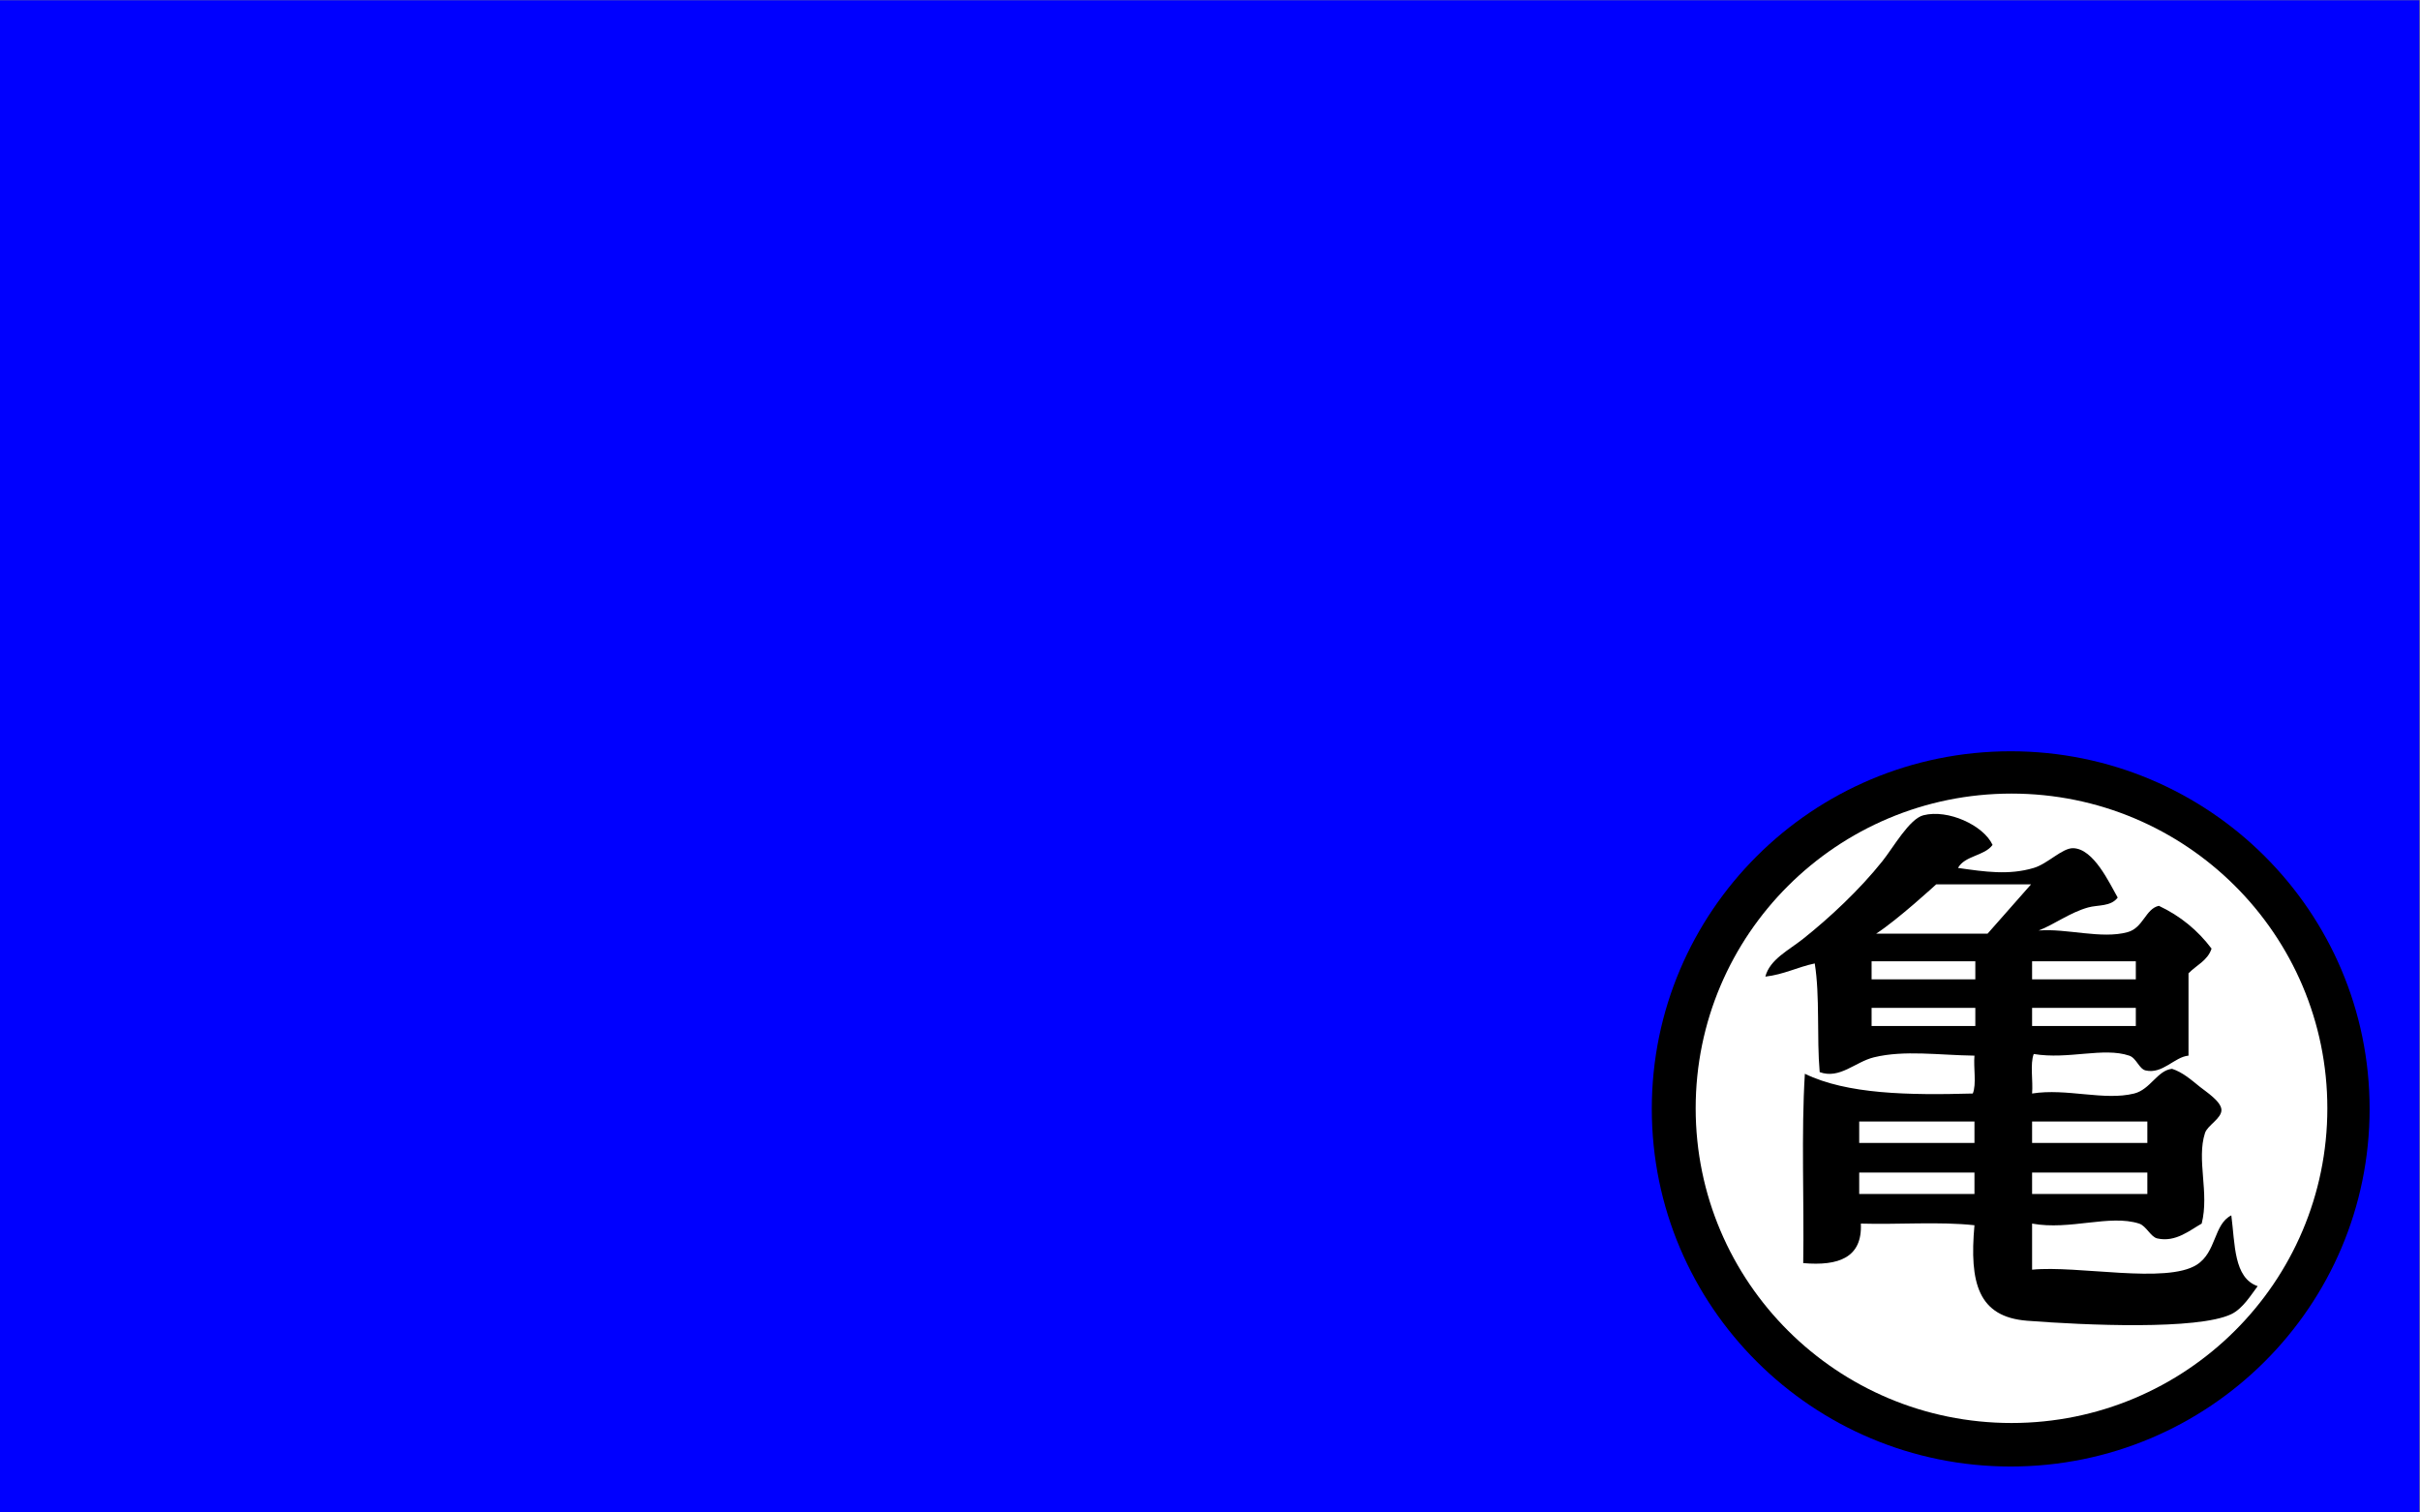 <?xml version="1.0" encoding="UTF-8" standalone="no"?>
<svg
   xmlns:dc="http://purl.org/dc/elements/1.1/"
   xmlns:cc="http://creativecommons.org/ns#"
   xmlns:rdf="http://www.w3.org/1999/02/22-rdf-syntax-ns#"
   xmlns:svg="http://www.w3.org/2000/svg"
   xmlns="http://www.w3.org/2000/svg"
   xmlns:sodipodi="http://sodipodi.sourceforge.net/DTD/sodipodi-0.dtd"
   xmlns:inkscape="http://www.inkscape.org/namespaces/inkscape"
   inkscape:export-ydpi="96"
   inkscape:export-xdpi="96"
   inkscape:export-filename="/home/emonge/Downloads/background.png"
   inkscape:version="1.0 (4035a4fb49, 2020-05-01)"
   sodipodi:docname="background.svg"
   viewBox="0 0 1920 1200"
   height="1200"
   width="1920"
   xml:space="preserve"
   id="svg2"
   version="1.1"><rect x="0" y="0" width="1920" height="1200" fill="#808080" stroke="none"/><defs
     id="defs6"><clipPath
       id="clipPath18"
       clipPathUnits="userSpaceOnUse"><path
         id="path16"
         d="M 0,612 H 792 V 0 H 0 Z" /></clipPath></defs><sodipodi:namedview
     inkscape:current-layer="g10"
     inkscape:window-maximized="1"
     inkscape:window-y="0"
     inkscape:window-x="0"
     inkscape:cy="599.34849"
     inkscape:cx="191.06354"
     inkscape:zoom="0.35355339"
     showgrid="false"
     id="namedview4"
     inkscape:window-height="705"
     inkscape:window-width="1366"
     inkscape:pageshadow="2"
     inkscape:pageopacity="0"
     guidetolerance="10"
     gridtolerance="10"
     objecttolerance="10"
     borderopacity="1"
     bordercolor="#666666"
     pagecolor="#ffffff" /><g
     transform="matrix(1.333,0,0,-1.333,0,816)"
     inkscape:label="goku"
     inkscape:groupmode="layer"
     id="g10"><rect
       transform="scale(1,-1)"
       y="-612"
       x="-4.4408921e-16"
       height="900"
       width="1440"
       id="rect1382"
       style="fill:#0000ff;fill-rule:evenodd;stroke-width:0.74" /><g
       transform="translate(801.134,-353.999)"
       id="g12"><g
         clip-path="url(#clipPath18)"
         id="g14"><g
           transform="translate(395.617,519)"
           id="g20"><path
             id="path22"
             style="fill:#000000;fill-opacity:1;fill-rule:nonzero;stroke:none"
             d="m 0,0 c -117.978,0 -213.617,-95.299 -213.617,-212.855 0,-117.557 95.639,-212.856 213.617,-212.856 117.978,0 213.617,95.299 213.617,212.856 C 213.617,-95.299 117.978,0 0,0" /></g><g
           transform="translate(396.096,493.813)"
           id="g24"><path
             id="path26"
             style="fill:#ffffff;fill-opacity:1;fill-rule:nonzero;stroke:none"
             d="m 0,0 c -103.82,0 -187.983,-83.863 -187.983,-187.313 0,-103.45 84.163,-187.312 187.983,-187.312 103.82,0 187.983,83.862 187.983,187.312 C 187.983,-83.863 103.82,0 0,0" /></g><g
           transform="translate(381.864,410.457)"
           id="g28"><path
             id="path30"
             style="fill:#000000;fill-opacity:1;fill-rule:evenodd;stroke:none"
             d="m 0,0 h -66.305 c 12.933,8.379 35.703,29.327 35.703,29.327 h 56.468 z m -7.304,-27.223 h -61.74 v 10.78 h 61.74 z m 0,-27.756 h -61.74 v 10.78 h 61.74 z m -0.514,-69.58 h -68.6 v 12.74 h 68.6 z m 0,-30.38 h -68.6 v 12.739 h 68.6 z m 34.3,110.74 h 61.74 v -10.78 h -61.74 z m 0,27.756 h 61.74 v -10.78 h -61.74 z m 0,-125.757 h 68.6 v -12.739 h -68.6 z m 0,30.381 h 68.6 v -12.74 h -68.6 z m 118.58,-55.86 c -10.571,-5.296 -8.759,-21.884 -20.58,-29.401 -18.224,-11.587 -70.845,-0.229 -98,-2.939 v 27.439 c 22.545,-4.131 46.131,5.64 63.7,0 4.259,-1.366 6.847,-7.907 10.78,-8.819 10.985,-2.547 19.736,5.099 26.46,8.819 4.659,18.305 -3.18,37.915 1.96,53.901 1.465,4.555 9.848,8.642 9.8,13.72 -0.048,5.077 -9.376,10.999 -12.74,13.719 -5.564,4.501 -10.452,8.767 -16.66,10.781 -8.725,-0.888 -12.882,-12.298 -22.54,-14.701 -17.97,-4.468 -40.181,3.287 -60.76,0 0.645,7.522 -1.296,17.63 0.98,23.521 20.623,-3.437 41.468,4.208 56.84,-0.98 4.347,-1.467 5.828,-7.929 9.8,-8.82 10.159,-2.281 17.126,8.09 25.48,8.82 v 49 c 4.646,4.827 11.402,7.544 13.72,14.7 -8.13,10.816 -18.49,19.403 -31.36,25.48 -7.986,-1.757 -9.234,-13.106 -18.62,-15.68 -15.595,-4.277 -36.32,2.357 -52.92,0.98 9.52,3.734 18.599,10.687 29.4,13.72 5.866,1.648 13.477,0.381 17.64,5.88 -5.019,8.753 -14.254,29.014 -26.46,29.4 -6.496,0.205 -15.153,-9.276 -23.52,-11.76 -14.888,-4.421 -29.002,-2.281 -45.08,0 4.056,7.377 15.771,7.095 20.58,13.72 -5.401,11.643 -26.484,21.387 -41.16,17.64 -8.369,-2.137 -17.784,-19.025 -24.5,-27.44 -13.453,-16.858 -31.168,-33.445 -47.04,-46.06 -8.746,-6.952 -19.853,-12.254 -22.54,-22.54 11.131,1.283 19.144,5.683 29.4,7.84 3.148,-19.392 1.131,-43.949 2.94,-64.68 11.918,-4.373 21.154,6.112 32.34,8.82 18.174,4.398 38.486,1.274 59.78,0.98 -0.645,-7.195 1.295,-16.976 -0.98,-22.541 -38.301,-1.059 -74.909,-0.427 -99.96,11.76 -2.206,-35.686 -0.386,-75.4 -0.98,-112.699 21.111,-1.838 35.26,3.286 34.3,23.519 22.214,-0.652 47.039,1.306 67.62,-0.979 -3.094,-34.387 2.249,-54.575 31.36,-56.84 34.708,-2.701 101.6,-5.607 121.52,3.92 6.887,3.294 11.938,11.736 15.68,16.66 -14.319,4.954 -13.433,25.114 -15.68,42.14" /></g></g></g></g></svg>
